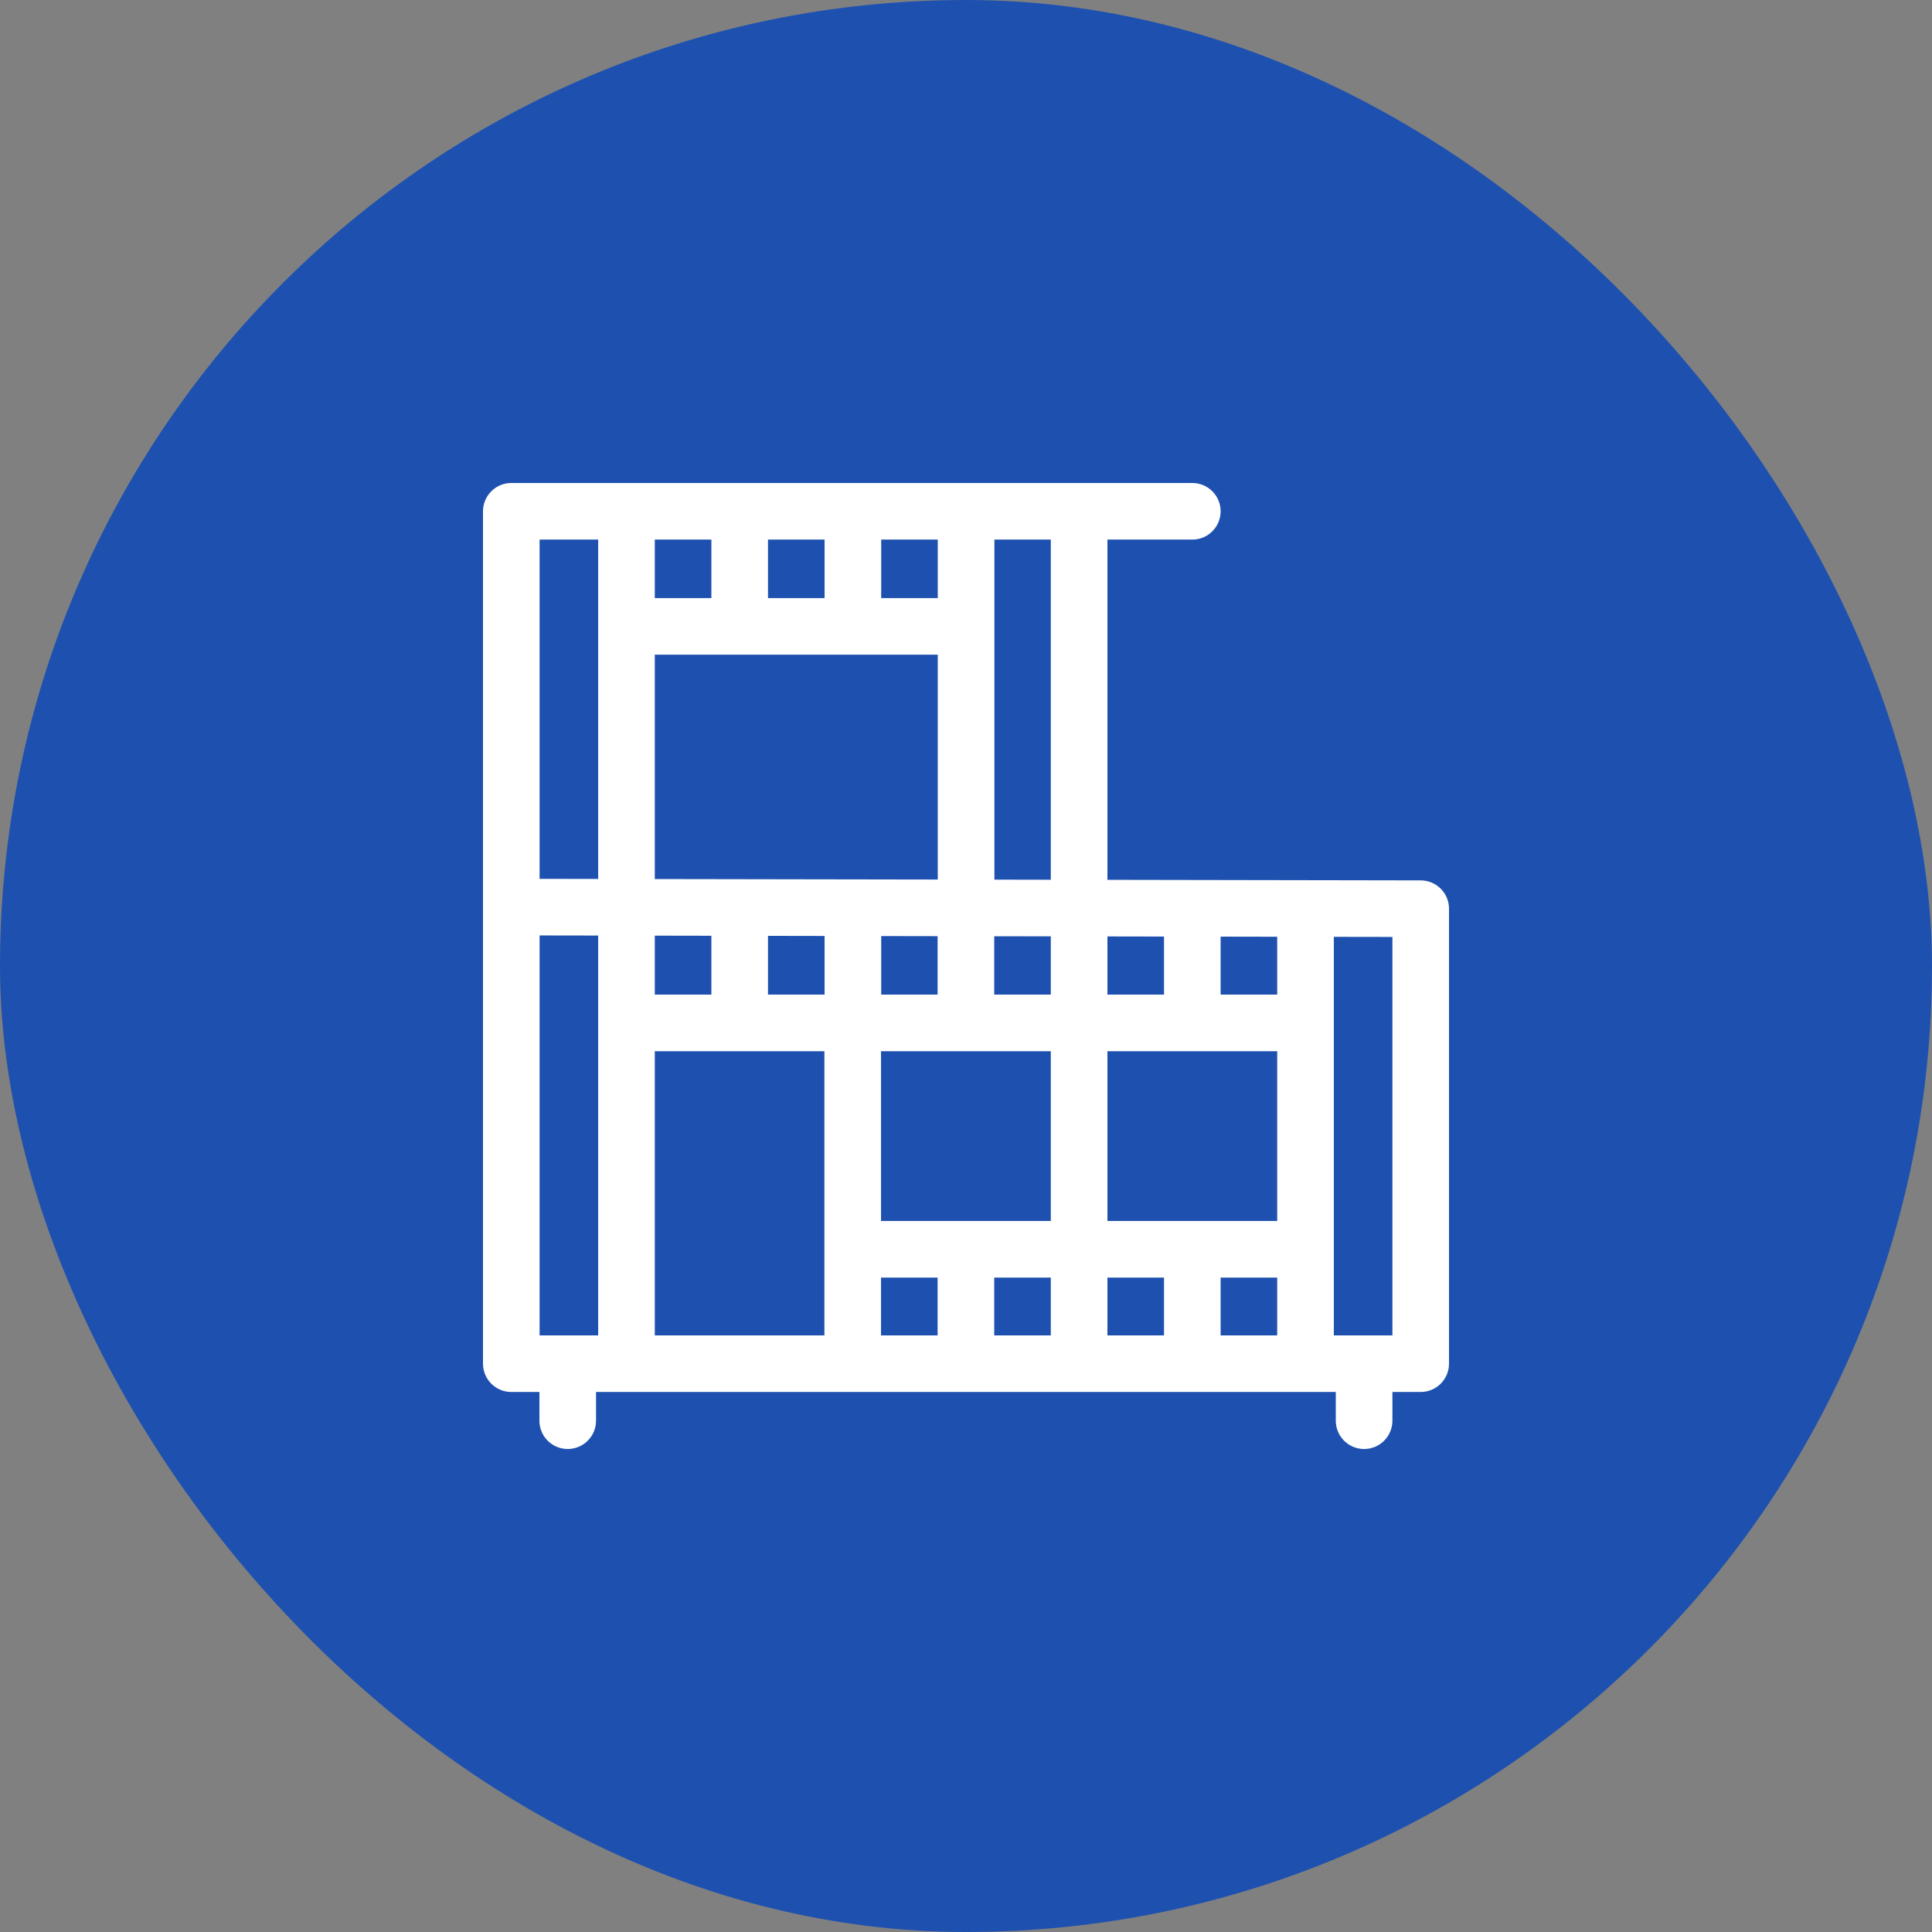 <svg width="96" height="96" viewBox="0 0 96 96" fill="none" xmlns="http://www.w3.org/2000/svg">
<rect x="0" y="0" width="96" height="96" fill="#808080" stroke="none"/>
<rect width="96" height="96" rx="48" fill="#1E51AF"/>
<g clip-path="url(#clip0_42_3253)">
<path d="M70.596 43.746L55.027 43.719V26.812H59.245C60.022 26.812 60.652 26.183 60.652 25.406C60.652 24.63 60.022 24 59.245 24H25.406C24.63 24 24 24.63 24 25.406V45.033C24 45.04 24.001 45.046 24.001 45.053C24.001 45.06 24 45.067 24 45.073V67.761C24 68.537 24.63 69.167 25.406 69.167H26.803V70.594C26.803 71.37 27.433 72 28.209 72C28.986 72 29.616 71.37 29.616 70.594V69.167H66.375V70.594C66.375 71.37 67.005 72 67.781 72C68.558 72 69.188 71.37 69.188 70.594V69.167H70.594C71.37 69.167 72 68.537 72 67.761V45.152C72 44.377 71.372 43.748 70.596 43.746ZM26.812 66.355V46.482L29.723 46.487V66.355H26.812ZM63.464 60.67H55.027V52.233H63.464V60.67ZM43.777 60.67V52.233H52.214V60.67H43.777ZM32.536 49.42V46.492L35.348 46.497V49.42H32.536ZM38.161 46.502L40.973 46.507V49.42H38.161V46.502ZM46.589 49.42H43.786V46.512L46.589 46.517V49.42ZM55.027 49.42V46.531L57.839 46.536V49.42H55.027ZM52.214 49.42H49.402V46.522L52.214 46.526V49.42ZM46.598 29.719H43.786V26.812H46.598V29.719ZM40.973 29.719H38.161V26.812H40.973V29.719ZM35.348 29.719H32.536V26.812H35.348V29.719ZM32.536 32.531H46.598V43.704L32.536 43.68V32.531ZM32.536 52.233H40.964V66.355H32.536V52.233ZM43.777 63.483H46.589V66.355H43.777V63.483ZM49.402 63.483H52.214V66.355H49.402V63.483ZM55.027 63.483H57.839V66.355H55.027V63.483ZM60.652 63.483H63.464V66.355H60.652V63.483ZM63.464 49.42H60.652V46.541L63.464 46.546V49.42ZM52.214 43.714L49.411 43.709V26.812H52.214V43.714ZM29.723 26.812V43.675L26.812 43.67V26.812H29.723ZM69.188 66.355H66.277V62.076C66.277 57.545 66.277 51.592 66.277 46.551L69.188 46.556V66.355Z" fill="white"/>
</g>
<defs>
<clipPath id="clip0_42_3253">
<rect width="48" height="48" fill="white" transform="translate(24 24)"/>
</clipPath>
</defs>
</svg>
